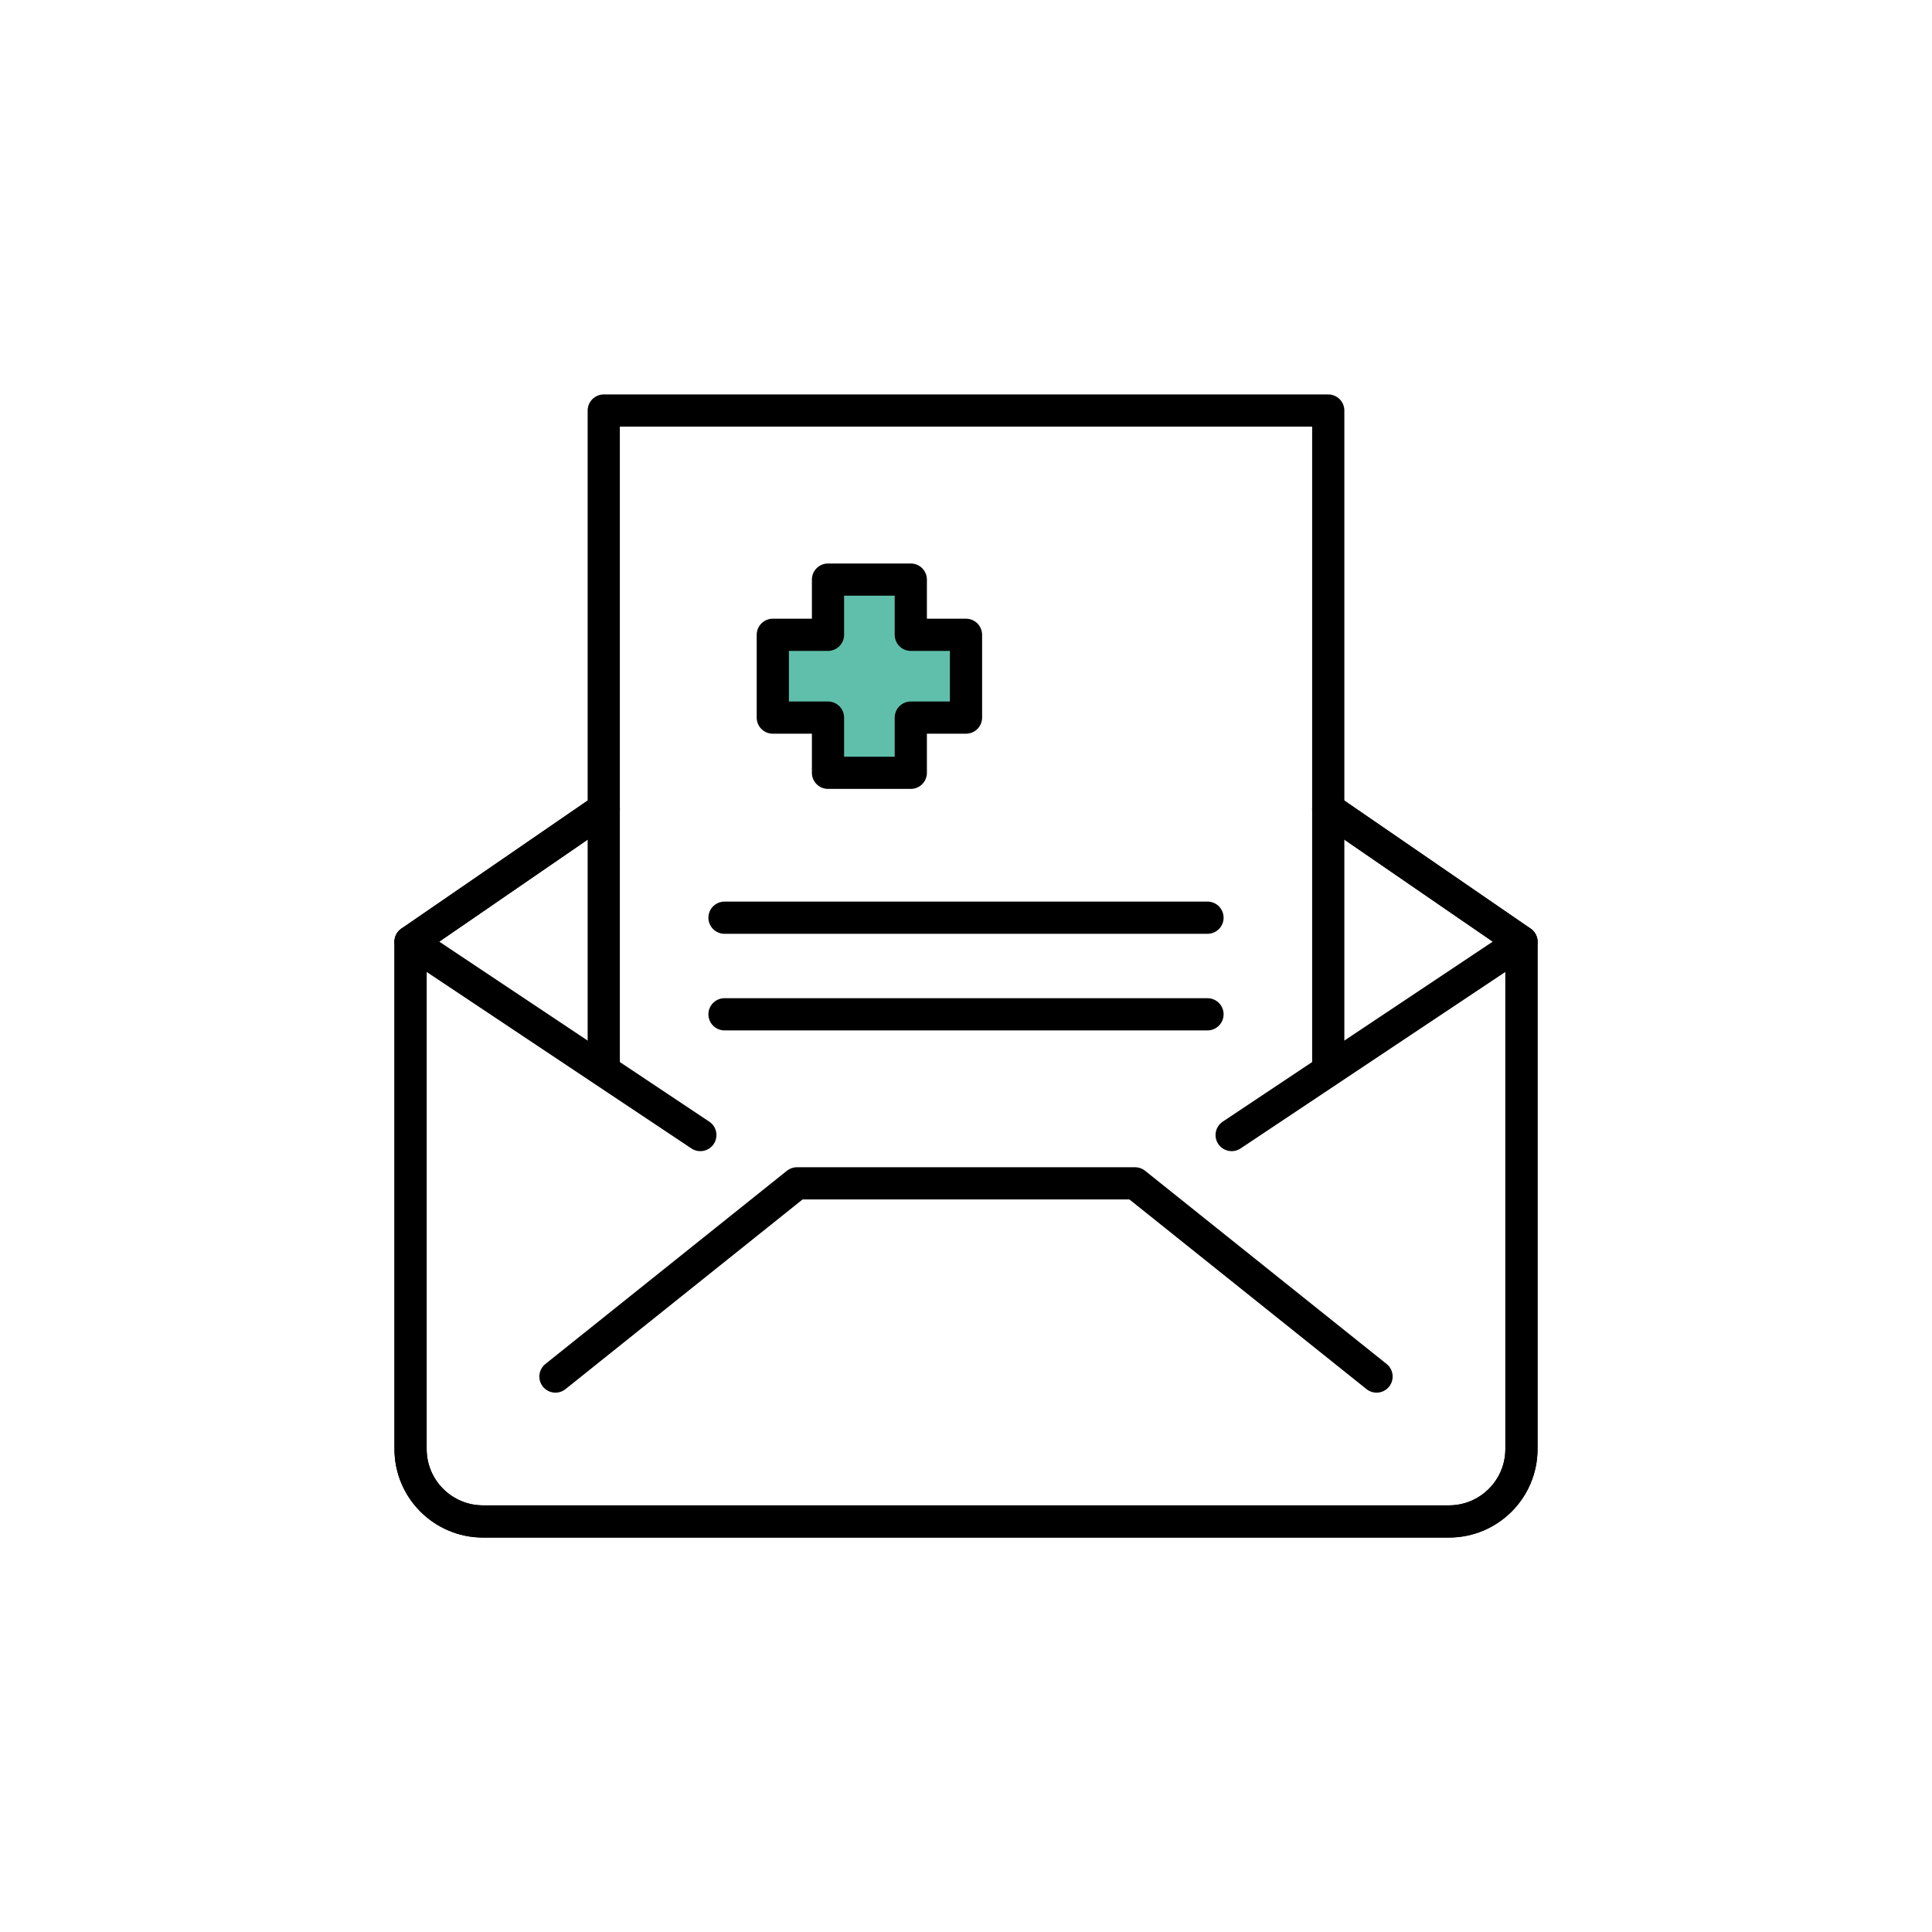 <?xml version="1.0" encoding="UTF-8"?>
<svg width="300px" height="300px" viewBox="0 0 300 300" version="1.1" xmlns="http://www.w3.org/2000/svg" xmlns:xlink="http://www.w3.org/1999/xlink">
    <!-- Generator: Sketch 49.3 (51167) - http://www.bohemiancoding.com/sketch -->
    <title>step3_send_hr</title>
    <desc>Created with Sketch.</desc>
    <defs></defs>
    <g id="step3_send_hr" stroke="none" stroke-width="1" fill="none" fill-rule="evenodd" stroke-linecap="round" stroke-linejoin="round">
        <g id="send-MC" transform="translate(63, 63)" stroke="#000000" stroke-width="5">
            <g id="Group-236">
                <path d="M143.25,62.625 L173.25,83.25 L173.25,162 C173.25,168.21 168.21,173.25 162,173.25 L12,173.25 C5.79,173.25 0.75,168.21 0.75,162 L0.75,83.25 L30.75,62.625" id="Stroke-385"></path>
                <path d="M143.25,62.625 L173.25,83.25 L173.25,162 C173.25,168.21 168.21,173.25 162,173.25 L12,173.25 C5.79,173.25 0.75,168.21 0.75,162 L0.75,83.25 L30.75,62.625" id="Stroke-385"></path>
                <polyline id="Stroke-386" points="23.25 150.75 60.75 120.75 113.25 120.75 150.75 150.75"></polyline>
                <path d="M173.25,83.25 L128.25,113.25" id="Stroke-387"></path>
                <path d="M0.75,83.25 L45.75,113.25" id="Stroke-388"></path>
                <polyline id="Stroke-389" points="143.25 102 143.25 0.75 30.75 0.75 30.75 102"></polyline>
            </g>
            <polygon id="Stroke-4362" fill="#60BFAB" points="78.429 35.571 78.429 27 65.571 27 65.571 35.571 57 35.571 57 48.429 65.571 48.429 65.571 57 78.429 57 78.429 48.429 87 48.429 87 35.571"></polygon>
            <path d="M49.5,79.5 L124.5,79.5" id="Stroke-4360"></path>
            <path d="M49.5,94.5 L124.5,94.5" id="Stroke-4361"></path>
        </g>
    </g>
</svg>